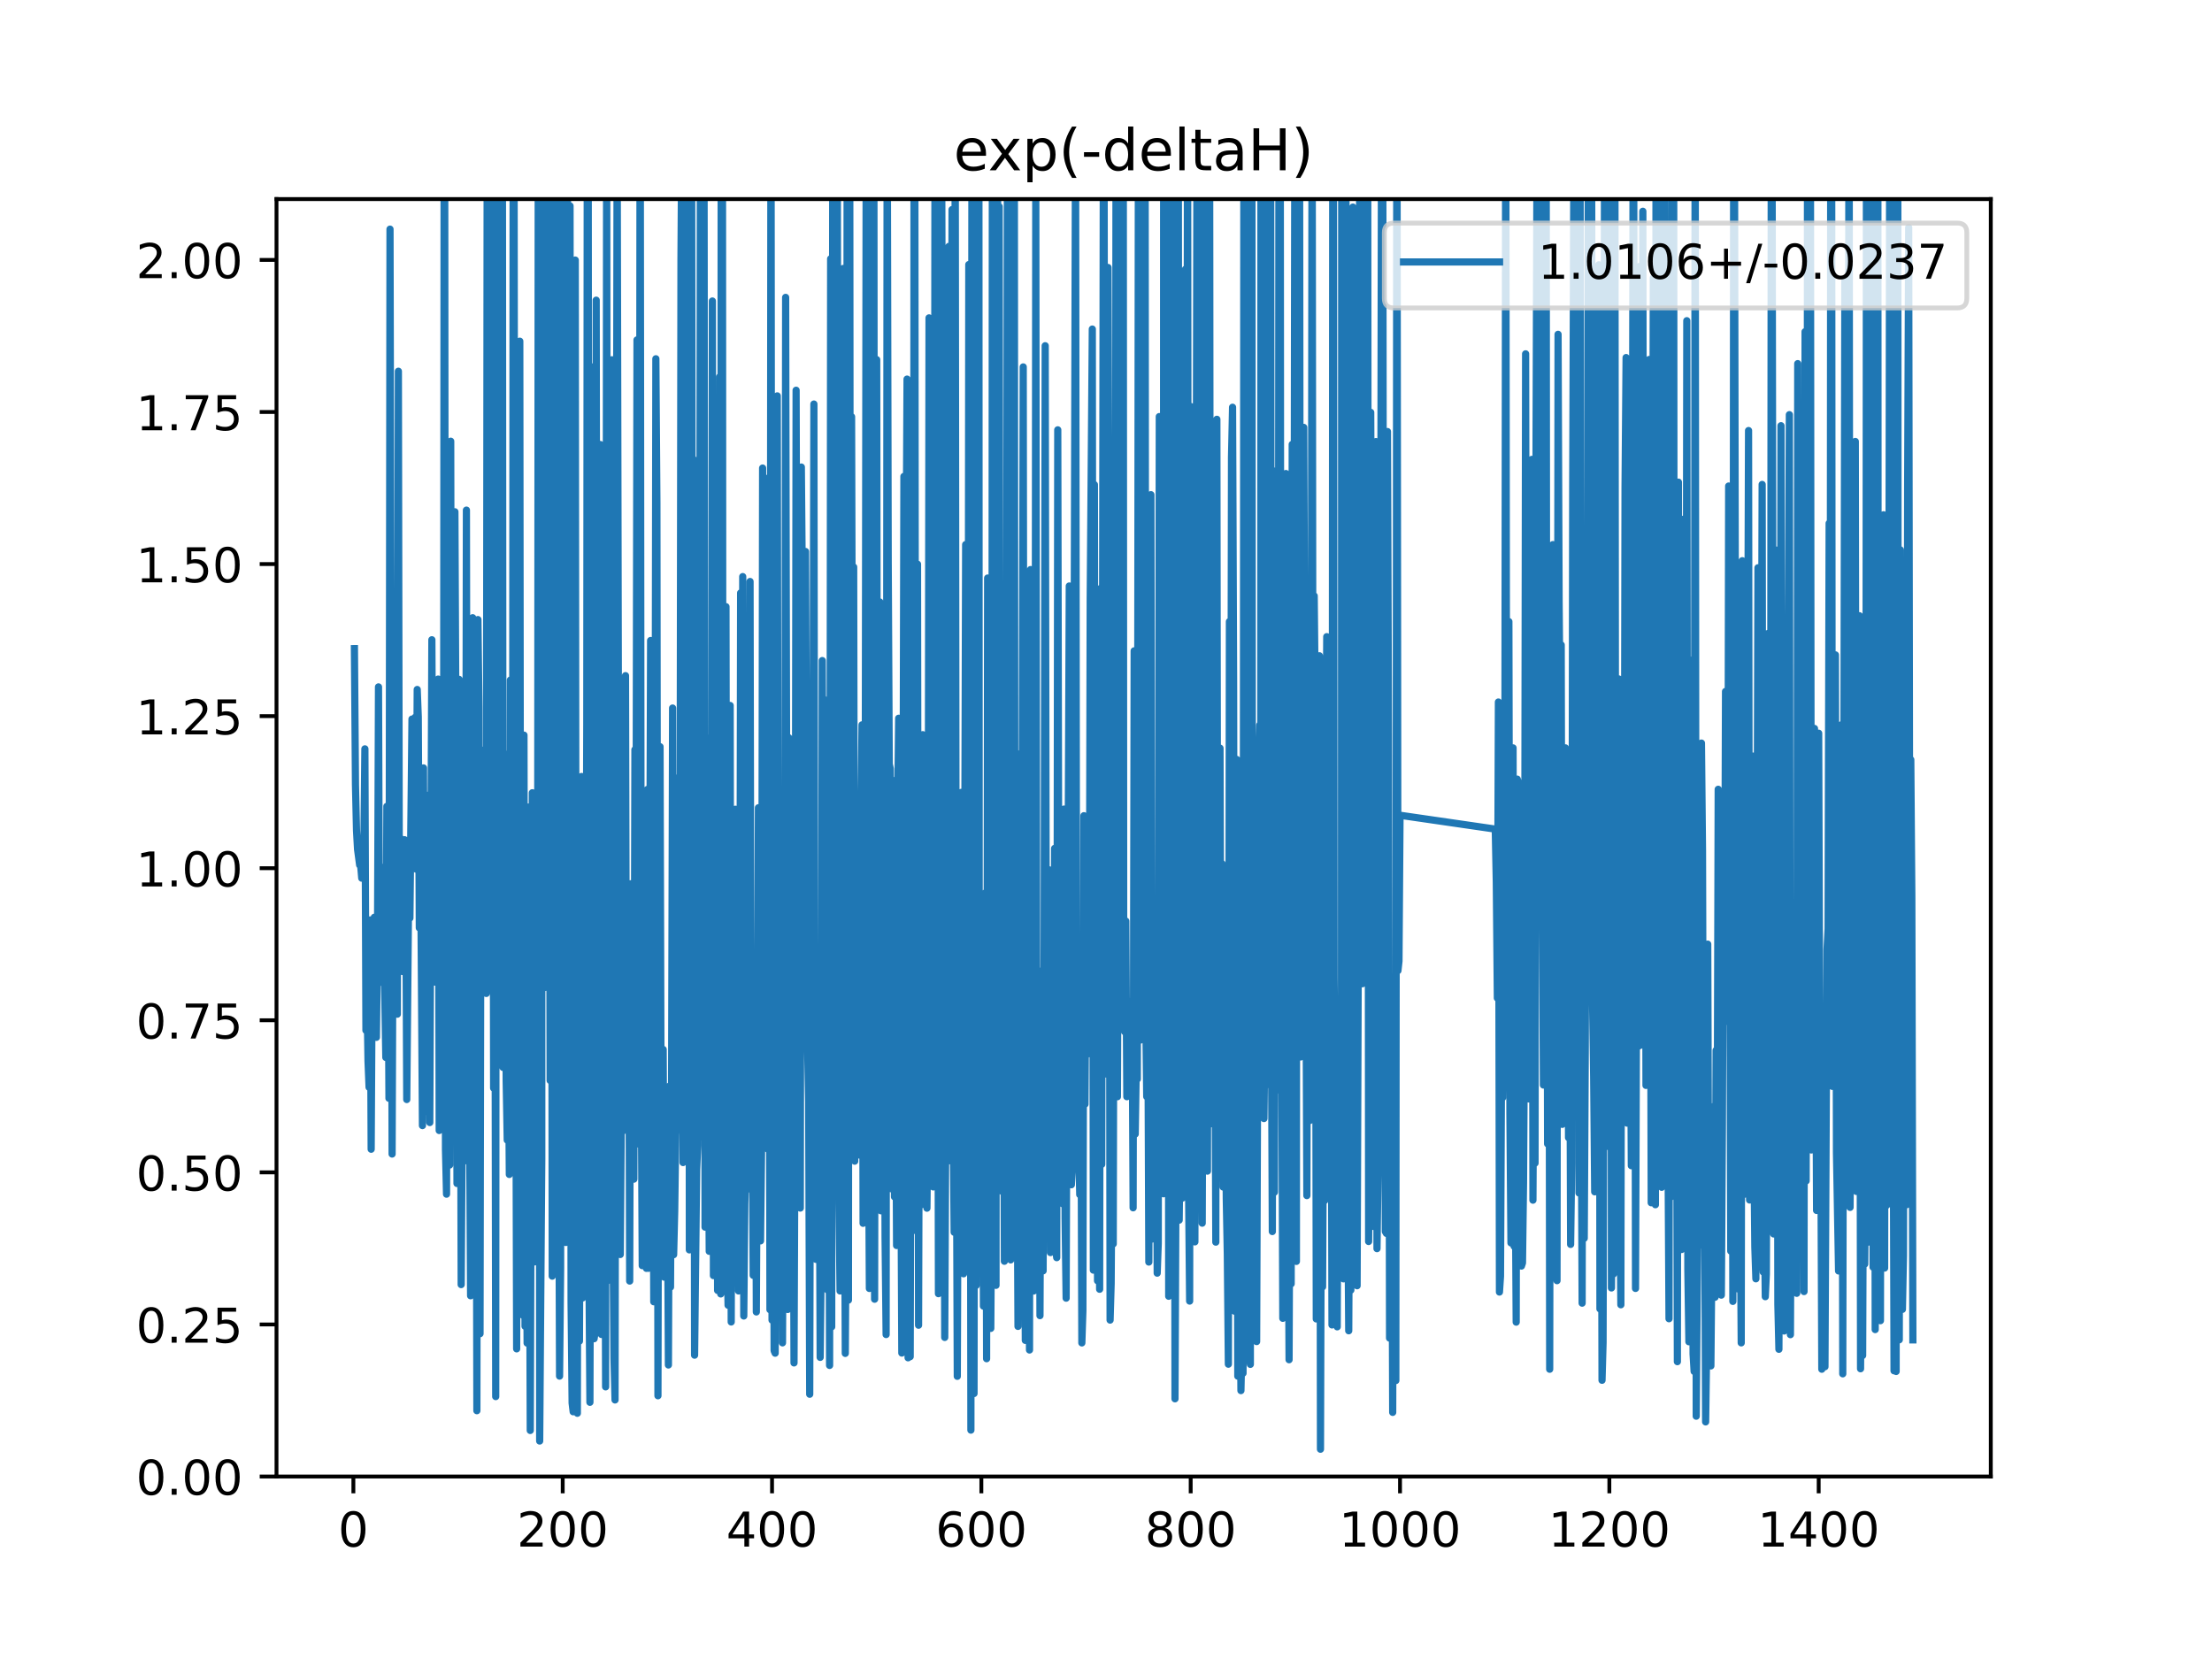 <?xml version="1.0" encoding="utf-8" standalone="no"?>
<!DOCTYPE svg PUBLIC "-//W3C//DTD SVG 1.1//EN"
  "http://www.w3.org/Graphics/SVG/1.1/DTD/svg11.dtd">
<!-- Created with matplotlib (https://matplotlib.org/) -->
<svg height="345.6pt" version="1.1" viewBox="0 0 460.8 345.6" width="460.8pt" xmlns="http://www.w3.org/2000/svg" xmlns:xlink="http://www.w3.org/1999/xlink">
 <defs>
  <style type="text/css">
*{stroke-linecap:butt;stroke-linejoin:round;}
  </style>
 </defs>
 <g id="figure_1">
  <g id="patch_1">
   <path d="M 0 345.6 
L 460.8 345.6 
L 460.8 0 
L 0 0 
z
" style="fill:#ffffff;"/>
  </g>
  <g id="axes_1">
   <g id="patch_2">
    <path d="M 57.6 307.584 
L 414.72 307.584 
L 414.72 41.472 
L 57.6 41.472 
z
" style="fill:#ffffff;"/>
   </g>
   <g id="matplotlib.axis_1">
    <g id="xtick_1">
     <g id="line2d_1">
      <defs>
       <path d="M 0 0 
L 0 3.5 
" id="me32f366eb0" style="stroke:#000000;stroke-width:0.8;"/>
      </defs>
      <g>
       <use style="stroke:#000000;stroke-width:0.8;" x="73.615" xlink:href="#me32f366eb0" y="307.584"/>
      </g>
     </g>
     <g id="text_1">
      <!-- 0 -->
      <defs>
       <path d="M 31.781 66.406 
Q 24.172 66.406 20.328 58.906 
Q 16.5 51.422 16.5 36.375 
Q 16.5 21.391 20.328 13.891 
Q 24.172 6.391 31.781 6.391 
Q 39.453 6.391 43.281 13.891 
Q 47.125 21.391 47.125 36.375 
Q 47.125 51.422 43.281 58.906 
Q 39.453 66.406 31.781 66.406 
z
M 31.781 74.219 
Q 44.047 74.219 50.516 64.516 
Q 56.984 54.828 56.984 36.375 
Q 56.984 17.969 50.516 8.266 
Q 44.047 -1.422 31.781 -1.422 
Q 19.531 -1.422 13.062 8.266 
Q 6.594 17.969 6.594 36.375 
Q 6.594 54.828 13.062 64.516 
Q 19.531 74.219 31.781 74.219 
z
" id="DejaVuSans-48"/>
      </defs>
      <g transform="translate(70.433 322.182)scale(0.1 -0.1)">
       <use xlink:href="#DejaVuSans-48"/>
      </g>
     </g>
    </g>
    <g id="xtick_2">
     <g id="line2d_2">
      <g>
       <use style="stroke:#000000;stroke-width:0.8;" x="117.222" xlink:href="#me32f366eb0" y="307.584"/>
      </g>
     </g>
     <g id="text_2">
      <!-- 200 -->
      <defs>
       <path d="M 19.188 8.297 
L 53.609 8.297 
L 53.609 0 
L 7.328 0 
L 7.328 8.297 
Q 12.938 14.109 22.625 23.891 
Q 32.328 33.688 34.812 36.531 
Q 39.547 41.844 41.422 45.531 
Q 43.312 49.219 43.312 52.781 
Q 43.312 58.594 39.234 62.25 
Q 35.156 65.922 28.609 65.922 
Q 23.969 65.922 18.812 64.312 
Q 13.672 62.703 7.812 59.422 
L 7.812 69.391 
Q 13.766 71.781 18.938 73 
Q 24.125 74.219 28.422 74.219 
Q 39.75 74.219 46.484 68.547 
Q 53.219 62.891 53.219 53.422 
Q 53.219 48.922 51.531 44.891 
Q 49.859 40.875 45.406 35.406 
Q 44.188 33.984 37.641 27.219 
Q 31.109 20.453 19.188 8.297 
z
" id="DejaVuSans-50"/>
      </defs>
      <g transform="translate(107.678 322.182)scale(0.1 -0.1)">
       <use xlink:href="#DejaVuSans-50"/>
       <use x="63.623" xlink:href="#DejaVuSans-48"/>
       <use x="127.246" xlink:href="#DejaVuSans-48"/>
      </g>
     </g>
    </g>
    <g id="xtick_3">
     <g id="line2d_3">
      <g>
       <use style="stroke:#000000;stroke-width:0.8;" x="160.829" xlink:href="#me32f366eb0" y="307.584"/>
      </g>
     </g>
     <g id="text_3">
      <!-- 400 -->
      <defs>
       <path d="M 37.797 64.312 
L 12.891 25.391 
L 37.797 25.391 
z
M 35.203 72.906 
L 47.609 72.906 
L 47.609 25.391 
L 58.016 25.391 
L 58.016 17.188 
L 47.609 17.188 
L 47.609 0 
L 37.797 0 
L 37.797 17.188 
L 4.891 17.188 
L 4.891 26.703 
z
" id="DejaVuSans-52"/>
      </defs>
      <g transform="translate(151.285 322.182)scale(0.1 -0.1)">
       <use xlink:href="#DejaVuSans-52"/>
       <use x="63.623" xlink:href="#DejaVuSans-48"/>
       <use x="127.246" xlink:href="#DejaVuSans-48"/>
      </g>
     </g>
    </g>
    <g id="xtick_4">
     <g id="line2d_4">
      <g>
       <use style="stroke:#000000;stroke-width:0.8;" x="204.436" xlink:href="#me32f366eb0" y="307.584"/>
      </g>
     </g>
     <g id="text_4">
      <!-- 600 -->
      <defs>
       <path d="M 33.016 40.375 
Q 26.375 40.375 22.484 35.828 
Q 18.609 31.297 18.609 23.391 
Q 18.609 15.531 22.484 10.953 
Q 26.375 6.391 33.016 6.391 
Q 39.656 6.391 43.531 10.953 
Q 47.406 15.531 47.406 23.391 
Q 47.406 31.297 43.531 35.828 
Q 39.656 40.375 33.016 40.375 
z
M 52.594 71.297 
L 52.594 62.312 
Q 48.875 64.062 45.094 64.984 
Q 41.312 65.922 37.594 65.922 
Q 27.828 65.922 22.672 59.328 
Q 17.531 52.734 16.797 39.406 
Q 19.672 43.656 24.016 45.922 
Q 28.375 48.188 33.594 48.188 
Q 44.578 48.188 50.953 41.516 
Q 57.328 34.859 57.328 23.391 
Q 57.328 12.156 50.688 5.359 
Q 44.047 -1.422 33.016 -1.422 
Q 20.359 -1.422 13.672 8.266 
Q 6.984 17.969 6.984 36.375 
Q 6.984 53.656 15.188 63.938 
Q 23.391 74.219 37.203 74.219 
Q 40.922 74.219 44.703 73.484 
Q 48.484 72.75 52.594 71.297 
z
" id="DejaVuSans-54"/>
      </defs>
      <g transform="translate(194.892 322.182)scale(0.1 -0.1)">
       <use xlink:href="#DejaVuSans-54"/>
       <use x="63.623" xlink:href="#DejaVuSans-48"/>
       <use x="127.246" xlink:href="#DejaVuSans-48"/>
      </g>
     </g>
    </g>
    <g id="xtick_5">
     <g id="line2d_5">
      <g>
       <use style="stroke:#000000;stroke-width:0.8;" x="248.043" xlink:href="#me32f366eb0" y="307.584"/>
      </g>
     </g>
     <g id="text_5">
      <!-- 800 -->
      <defs>
       <path d="M 31.781 34.625 
Q 24.75 34.625 20.719 30.859 
Q 16.703 27.094 16.703 20.516 
Q 16.703 13.922 20.719 10.156 
Q 24.75 6.391 31.781 6.391 
Q 38.812 6.391 42.859 10.172 
Q 46.922 13.969 46.922 20.516 
Q 46.922 27.094 42.891 30.859 
Q 38.875 34.625 31.781 34.625 
z
M 21.922 38.812 
Q 15.578 40.375 12.031 44.719 
Q 8.5 49.078 8.5 55.328 
Q 8.5 64.062 14.719 69.141 
Q 20.953 74.219 31.781 74.219 
Q 42.672 74.219 48.875 69.141 
Q 55.078 64.062 55.078 55.328 
Q 55.078 49.078 51.531 44.719 
Q 48 40.375 41.703 38.812 
Q 48.828 37.156 52.797 32.312 
Q 56.781 27.484 56.781 20.516 
Q 56.781 9.906 50.312 4.234 
Q 43.844 -1.422 31.781 -1.422 
Q 19.734 -1.422 13.25 4.234 
Q 6.781 9.906 6.781 20.516 
Q 6.781 27.484 10.781 32.312 
Q 14.797 37.156 21.922 38.812 
z
M 18.312 54.391 
Q 18.312 48.734 21.844 45.562 
Q 25.391 42.391 31.781 42.391 
Q 38.141 42.391 41.719 45.562 
Q 45.312 48.734 45.312 54.391 
Q 45.312 60.062 41.719 63.234 
Q 38.141 66.406 31.781 66.406 
Q 25.391 66.406 21.844 63.234 
Q 18.312 60.062 18.312 54.391 
z
" id="DejaVuSans-56"/>
      </defs>
      <g transform="translate(238.499 322.182)scale(0.1 -0.1)">
       <use xlink:href="#DejaVuSans-56"/>
       <use x="63.623" xlink:href="#DejaVuSans-48"/>
       <use x="127.246" xlink:href="#DejaVuSans-48"/>
      </g>
     </g>
    </g>
    <g id="xtick_6">
     <g id="line2d_6">
      <g>
       <use style="stroke:#000000;stroke-width:0.8;" x="291.65" xlink:href="#me32f366eb0" y="307.584"/>
      </g>
     </g>
     <g id="text_6">
      <!-- 1000 -->
      <defs>
       <path d="M 12.406 8.297 
L 28.516 8.297 
L 28.516 63.922 
L 10.984 60.406 
L 10.984 69.391 
L 28.422 72.906 
L 38.281 72.906 
L 38.281 8.297 
L 54.391 8.297 
L 54.391 0 
L 12.406 0 
z
" id="DejaVuSans-49"/>
      </defs>
      <g transform="translate(278.925 322.182)scale(0.1 -0.1)">
       <use xlink:href="#DejaVuSans-49"/>
       <use x="63.623" xlink:href="#DejaVuSans-48"/>
       <use x="127.246" xlink:href="#DejaVuSans-48"/>
       <use x="190.869" xlink:href="#DejaVuSans-48"/>
      </g>
     </g>
    </g>
    <g id="xtick_7">
     <g id="line2d_7">
      <g>
       <use style="stroke:#000000;stroke-width:0.8;" x="335.257" xlink:href="#me32f366eb0" y="307.584"/>
      </g>
     </g>
     <g id="text_7">
      <!-- 1200 -->
      <g transform="translate(322.532 322.182)scale(0.1 -0.1)">
       <use xlink:href="#DejaVuSans-49"/>
       <use x="63.623" xlink:href="#DejaVuSans-50"/>
       <use x="127.246" xlink:href="#DejaVuSans-48"/>
       <use x="190.869" xlink:href="#DejaVuSans-48"/>
      </g>
     </g>
    </g>
    <g id="xtick_8">
     <g id="line2d_8">
      <g>
       <use style="stroke:#000000;stroke-width:0.8;" x="378.864" xlink:href="#me32f366eb0" y="307.584"/>
      </g>
     </g>
     <g id="text_8">
      <!-- 1400 -->
      <g transform="translate(366.139 322.182)scale(0.1 -0.1)">
       <use xlink:href="#DejaVuSans-49"/>
       <use x="63.623" xlink:href="#DejaVuSans-52"/>
       <use x="127.246" xlink:href="#DejaVuSans-48"/>
       <use x="190.869" xlink:href="#DejaVuSans-48"/>
      </g>
     </g>
    </g>
   </g>
   <g id="matplotlib.axis_2">
    <g id="ytick_1">
     <g id="line2d_9">
      <defs>
       <path d="M 0 0 
L -3.5 0 
" id="m568ccfae19" style="stroke:#000000;stroke-width:0.8;"/>
      </defs>
      <g>
       <use style="stroke:#000000;stroke-width:0.8;" x="57.6" xlink:href="#m568ccfae19" y="307.584"/>
      </g>
     </g>
     <g id="text_9">
      <!-- 0.00 -->
      <defs>
       <path d="M 10.688 12.406 
L 21 12.406 
L 21 0 
L 10.688 0 
z
" id="DejaVuSans-46"/>
      </defs>
      <g transform="translate(28.334 311.383)scale(0.1 -0.1)">
       <use xlink:href="#DejaVuSans-48"/>
       <use x="63.623" xlink:href="#DejaVuSans-46"/>
       <use x="95.41" xlink:href="#DejaVuSans-48"/>
       <use x="159.033" xlink:href="#DejaVuSans-48"/>
      </g>
     </g>
    </g>
    <g id="ytick_2">
     <g id="line2d_10">
      <g>
       <use style="stroke:#000000;stroke-width:0.8;" x="57.6" xlink:href="#m568ccfae19" y="275.904"/>
      </g>
     </g>
     <g id="text_10">
      <!-- 0.25 -->
      <defs>
       <path d="M 10.797 72.906 
L 49.516 72.906 
L 49.516 64.594 
L 19.828 64.594 
L 19.828 46.734 
Q 21.969 47.469 24.109 47.828 
Q 26.266 48.188 28.422 48.188 
Q 40.625 48.188 47.75 41.5 
Q 54.891 34.812 54.891 23.391 
Q 54.891 11.625 47.562 5.094 
Q 40.234 -1.422 26.906 -1.422 
Q 22.312 -1.422 17.547 -0.641 
Q 12.797 0.141 7.719 1.703 
L 7.719 11.625 
Q 12.109 9.234 16.797 8.062 
Q 21.484 6.891 26.703 6.891 
Q 35.156 6.891 40.078 11.328 
Q 45.016 15.766 45.016 23.391 
Q 45.016 31 40.078 35.438 
Q 35.156 39.891 26.703 39.891 
Q 22.75 39.891 18.812 39.016 
Q 14.891 38.141 10.797 36.281 
z
" id="DejaVuSans-53"/>
      </defs>
      <g transform="translate(28.334 279.703)scale(0.1 -0.1)">
       <use xlink:href="#DejaVuSans-48"/>
       <use x="63.623" xlink:href="#DejaVuSans-46"/>
       <use x="95.41" xlink:href="#DejaVuSans-50"/>
       <use x="159.033" xlink:href="#DejaVuSans-53"/>
      </g>
     </g>
    </g>
    <g id="ytick_3">
     <g id="line2d_11">
      <g>
       <use style="stroke:#000000;stroke-width:0.8;" x="57.6" xlink:href="#m568ccfae19" y="244.224"/>
      </g>
     </g>
     <g id="text_11">
      <!-- 0.50 -->
      <g transform="translate(28.334 248.023)scale(0.1 -0.1)">
       <use xlink:href="#DejaVuSans-48"/>
       <use x="63.623" xlink:href="#DejaVuSans-46"/>
       <use x="95.41" xlink:href="#DejaVuSans-53"/>
       <use x="159.033" xlink:href="#DejaVuSans-48"/>
      </g>
     </g>
    </g>
    <g id="ytick_4">
     <g id="line2d_12">
      <g>
       <use style="stroke:#000000;stroke-width:0.8;" x="57.6" xlink:href="#m568ccfae19" y="212.544"/>
      </g>
     </g>
     <g id="text_12">
      <!-- 0.75 -->
      <defs>
       <path d="M 8.203 72.906 
L 55.078 72.906 
L 55.078 68.703 
L 28.609 0 
L 18.312 0 
L 43.219 64.594 
L 8.203 64.594 
z
" id="DejaVuSans-55"/>
      </defs>
      <g transform="translate(28.334 216.343)scale(0.1 -0.1)">
       <use xlink:href="#DejaVuSans-48"/>
       <use x="63.623" xlink:href="#DejaVuSans-46"/>
       <use x="95.41" xlink:href="#DejaVuSans-55"/>
       <use x="159.033" xlink:href="#DejaVuSans-53"/>
      </g>
     </g>
    </g>
    <g id="ytick_5">
     <g id="line2d_13">
      <g>
       <use style="stroke:#000000;stroke-width:0.8;" x="57.6" xlink:href="#m568ccfae19" y="180.864"/>
      </g>
     </g>
     <g id="text_13">
      <!-- 1.00 -->
      <g transform="translate(28.334 184.663)scale(0.1 -0.1)">
       <use xlink:href="#DejaVuSans-49"/>
       <use x="63.623" xlink:href="#DejaVuSans-46"/>
       <use x="95.41" xlink:href="#DejaVuSans-48"/>
       <use x="159.033" xlink:href="#DejaVuSans-48"/>
      </g>
     </g>
    </g>
    <g id="ytick_6">
     <g id="line2d_14">
      <g>
       <use style="stroke:#000000;stroke-width:0.8;" x="57.6" xlink:href="#m568ccfae19" y="149.184"/>
      </g>
     </g>
     <g id="text_14">
      <!-- 1.25 -->
      <g transform="translate(28.334 152.983)scale(0.1 -0.1)">
       <use xlink:href="#DejaVuSans-49"/>
       <use x="63.623" xlink:href="#DejaVuSans-46"/>
       <use x="95.41" xlink:href="#DejaVuSans-50"/>
       <use x="159.033" xlink:href="#DejaVuSans-53"/>
      </g>
     </g>
    </g>
    <g id="ytick_7">
     <g id="line2d_15">
      <g>
       <use style="stroke:#000000;stroke-width:0.8;" x="57.6" xlink:href="#m568ccfae19" y="117.504"/>
      </g>
     </g>
     <g id="text_15">
      <!-- 1.50 -->
      <g transform="translate(28.334 121.303)scale(0.1 -0.1)">
       <use xlink:href="#DejaVuSans-49"/>
       <use x="63.623" xlink:href="#DejaVuSans-46"/>
       <use x="95.41" xlink:href="#DejaVuSans-53"/>
       <use x="159.033" xlink:href="#DejaVuSans-48"/>
      </g>
     </g>
    </g>
    <g id="ytick_8">
     <g id="line2d_16">
      <g>
       <use style="stroke:#000000;stroke-width:0.8;" x="57.6" xlink:href="#m568ccfae19" y="85.824"/>
      </g>
     </g>
     <g id="text_16">
      <!-- 1.75 -->
      <g transform="translate(28.334 89.623)scale(0.1 -0.1)">
       <use xlink:href="#DejaVuSans-49"/>
       <use x="63.623" xlink:href="#DejaVuSans-46"/>
       <use x="95.41" xlink:href="#DejaVuSans-55"/>
       <use x="159.033" xlink:href="#DejaVuSans-53"/>
      </g>
     </g>
    </g>
    <g id="ytick_9">
     <g id="line2d_17">
      <g>
       <use style="stroke:#000000;stroke-width:0.8;" x="57.6" xlink:href="#m568ccfae19" y="54.144"/>
      </g>
     </g>
     <g id="text_17">
      <!-- 2.00 -->
      <g transform="translate(28.334 57.943)scale(0.1 -0.1)">
       <use xlink:href="#DejaVuSans-50"/>
       <use x="63.623" xlink:href="#DejaVuSans-46"/>
       <use x="95.41" xlink:href="#DejaVuSans-48"/>
       <use x="159.033" xlink:href="#DejaVuSans-48"/>
      </g>
     </g>
    </g>
   </g>
   <g id="line2d_18">
    <path clip-path="url(#pdf32b7518c)" d="M 73.833 135.124 
L 74.051 163.508 
L 74.269 173.019 
L 74.487 176.936 
L 74.923 180.21 
L 75.141 180.401 
L 75.359 182.939 
L 75.577 182.187 
L 75.795 177.061 
L 76.013 156 
L 76.231 214.645 
L 76.449 207.124 
L 76.667 221.07 
L 76.885 226.502 
L 77.103 191.645 
L 77.321 239.405 
L 77.539 201.266 
L 77.757 204.958 
L 77.975 191.088 
L 78.411 216.097 
L 78.63 199.47 
L 78.848 143.096 
L 79.066 204.671 
L 79.284 188.104 
L 79.502 201.197 
L 79.72 180.687 
L 80.374 220.286 
L 80.592 167.974 
L 80.81 188.594 
L 81.028 228.798 
L 81.246 47.735 
L 81.682 240.405 
L 81.9 181.427 
L 82.118 176.104 
L 82.336 147.747 
L 82.554 156.903 
L 82.772 211.273 
L 82.99 77.337 
L 83.208 199.55 
L 83.644 174.804 
L 83.862 202.392 
L 84.08 181.127 
L 84.298 174.933 
L 84.516 180.291 
L 84.734 229.048 
L 85.171 181.045 
L 85.389 191.259 
L 85.825 149.798 
L 86.043 173.006 
L 86.261 163.648 
L 86.479 149.428 
L 86.697 181.064 
L 86.915 143.634 
L 87.133 149.364 
L 87.351 193.291 
L 87.569 171.794 
L 88.005 234.479 
L 88.223 159.972 
L 88.441 231.626 
L 88.659 221.286 
L 88.877 171.646 
L 89.095 165.679 
L 89.313 192.73 
L 89.531 233.843 
L 89.967 133.274 
L 90.185 179.807 
L 90.403 171.486 
L 90.621 204.592 
L 90.839 165.259 
L 91.058 157.868 
L 91.276 141.466 
L 91.494 235.504 
L 91.712 166.068 
L 91.93 196.119 
L 92.148 178.498 
L 92.366 226.71 
L 92.549 -1 
M 92.617 -1 
L 92.802 239.507 
L 93.02 248.767 
L 93.238 178.479 
L 93.674 242.697 
L 93.892 91.915 
L 94.11 217.869 
L 94.546 158.188 
L 94.764 106.612 
L 94.982 152.557 
L 95.2 246.543 
L 95.418 220.766 
L 95.636 141.523 
L 95.636 141.523 
L 95.854 186.366 
L 95.854 186.366 
L 96.072 267.604 
L 96.072 267.604 
L 96.29 234.317 
L 96.29 234.317 
L 96.508 156.822 
L 96.508 156.822 
L 96.726 174.274 
L 96.726 174.274 
L 96.944 238.13 
L 96.944 238.13 
L 97.163 106.264 
L 97.163 106.264 
L 97.381 241.873 
L 97.381 241.873 
L 97.599 231.558 
L 97.599 231.558 
L 97.817 233.314 
L 97.817 233.314 
L 98.035 269.93 
L 98.035 269.93 
L 98.253 150.161 
L 98.253 150.161 
L 98.471 128.686 
L 98.471 128.686 
L 98.689 197.049 
L 98.689 197.049 
L 98.907 202.154 
L 99.125 182.93 
L 99.125 182.93 
L 99.343 293.876 
L 99.343 293.876 
L 99.561 129.072 
L 99.561 129.072 
L 99.779 147.544 
L 99.779 147.544 
L 99.997 277.838 
L 100.215 156.197 
L 100.433 168.839 
L 100.651 156.979 
L 100.869 205.938 
L 101.087 180.432 
L 101.305 206.951 
L 101.521 -1 
M 101.526 -1 
L 101.741 149.634 
L 101.959 187.841 
L 102.177 194.232 
L 102.343 -1 
M 102.488 -1 
L 102.831 226.668 
L 103.049 150.494 
L 103.267 290.935 
L 103.435 -1 
M 103.612 -1 
L 103.922 169.519 
L 104.14 205.572 
L 104.358 221.227 
L 104.509 -1 
M 104.642 -1 
L 104.794 222.366 
L 105.23 157.07 
L 105.448 225.179 
L 105.666 237.501 
L 105.884 216.898 
L 106.102 244.658 
L 106.32 141.671 
L 106.538 170.16 
L 106.756 225.458 
L 106.925 -1 
M 107.05 -1 
L 107.192 119.4 
L 107.628 280.989 
L 107.846 181.17 
L 108.064 273.161 
L 108.282 71.077 
L 108.5 267.274 
L 108.718 232.661 
L 108.936 273.997 
L 109.154 153.141 
L 109.372 276.288 
L 109.591 242.84 
L 109.809 279.794 
L 110.027 168.124 
L 110.463 297.99 
L 110.899 165.142 
L 111.117 240.858 
L 111.335 262.881 
L 111.553 165.383 
L 111.771 257.754 
L 111.989 217.322 
L 112.145 -1 
M 112.256 -1 
L 112.425 300.193 
L 112.861 241.398 
L 112.904 -1 
M 113.265 -1 
L 113.297 167.47 
L 113.515 205.707 
L 113.733 162.875 
L 113.951 179.522 
L 114.169 34.959 
L 114.605 225.089 
L 114.823 75.758 
L 115.041 265.843 
L 115.477 216.082 
L 115.603 -1 
M 115.95 -1 
L 116.132 253.959 
L 116.35 223.266 
L 116.568 286.669 
L 116.786 264.079 
L 116.909 -1 
M 117.115 -1 
L 117.222 193.08 
L 117.394 -1 
M 117.487 -1 
L 117.658 183.563 
L 117.876 258.827 
L 117.998 -1 
M 118.193 -1 
L 118.312 242.668 
L 118.748 42.889 
L 118.966 271.173 
L 119.184 292.289 
L 119.402 294.095 
L 119.62 277.071 
L 119.838 54.178 
L 120.056 272.246 
L 120.274 294.407 
L 120.492 172.75 
L 120.71 279.382 
L 121.146 161.759 
L 121.364 270.387 
L 121.582 178.965 
L 122.019 222.283 
L 122.237 150.827 
L 122.363 -1 
M 122.518 -1 
L 122.673 262.361 
L 122.891 292.122 
L 123.109 213.838 
L 123.327 218.755 
L 123.545 76.426 
L 123.763 278.879 
L 123.981 277.385 
L 124.199 62.534 
L 124.417 229.63 
L 124.635 105.78 
L 124.853 182.606 
L 125.071 92.604 
L 125.289 277.991 
L 125.507 206.873 
L 125.725 236.146 
L 125.943 213.431 
L 126.161 288.905 
L 126.379 19.335 
L 126.597 266.784 
L 126.815 218.302 
L 127.033 208.082 
L 127.251 259.09 
L 127.469 74.945 
L 127.687 255.058 
L 127.905 282.971 
L 128.124 291.634 
L 128.56 26.701 
L 128.996 227.575 
L 129.214 261.334 
L 129.432 231.992 
L 129.65 235.73 
L 129.868 227.321 
L 130.086 225.422 
L 130.304 140.75 
L 130.522 234.319 
L 130.74 188.381 
L 130.958 196.838 
L 131.176 266.867 
L 131.394 184.104 
L 131.612 241.099 
L 131.83 232.457 
L 132.048 245.637 
L 132.266 156.169 
L 132.484 189.57 
L 132.702 70.809 
L 132.92 220.882 
L 133.138 238.351 
L 133.356 -1 
M 133.356 -1 
L 133.574 223.31 
L 133.792 263.655 
L 134.01 215.247 
L 134.229 237.52 
L 134.447 193.44 
L 134.665 264.221 
L 134.883 164.444 
L 135.101 264.208 
L 135.537 133.427 
L 135.755 219.369 
L 135.973 204.885 
L 136.191 271.181 
L 136.409 206.588 
L 136.627 74.738 
L 136.845 104.754 
L 137.063 290.761 
L 137.281 175.982 
L 137.499 155.549 
L 137.717 232.357 
L 137.935 220.509 
L 138.153 218.621 
L 138.371 266.056 
L 138.589 240.887 
L 138.807 231.285 
L 139.025 242.987 
L 139.243 284.348 
L 139.461 226.261 
L 139.679 268.129 
L 139.897 228.544 
L 140.115 147.498 
L 140.333 261.375 
L 140.552 252.348 
L 140.77 236.244 
L 140.988 233.469 
L 141.206 172.961 
L 141.424 161.904 
L 141.642 206.542 
L 141.86 54.085 
L 142.078 20.335 
L 142.296 242.18 
L 142.514 125.305 
L 142.732 190.585 
L 142.95 43.664 
L 143.168 241.287 
L 143.303 -1 
M 143.466 -1 
L 143.604 260.371 
L 143.822 231.595 
L 144.034 -1 
M 144.047 -1 
L 144.258 177.799 
L 144.476 95.71 
L 144.694 282.305 
L 145.13 243.619 
L 145.348 238.659 
L 145.566 159.357 
L 145.784 140.808 
L 145.939 -1 
M 146.045 -1 
L 146.22 236.82 
L 146.438 195.343 
L 146.657 18.244 
L 146.875 255.631 
L 147.093 250.61 
L 147.311 222.442 
L 147.529 226.747 
L 147.747 260.672 
L 147.965 153.64 
L 148.183 247.659 
L 148.401 62.707 
L 148.619 265.73 
L 149.273 165.837 
L 149.491 268.82 
L 149.709 268.678 
L 149.927 78.49 
L 150.145 269.55 
L 150.249 -1 
M 150.494 -1 
L 150.581 195.128 
L 150.799 171.705 
L 151.017 238.613 
L 151.235 126.38 
L 151.453 258.744 
L 151.671 271.903 
L 151.889 253.61 
L 152.107 146.963 
L 152.325 275.387 
L 152.543 197.714 
L 152.98 253.675 
L 153.198 168.584 
L 153.416 223.868 
L 153.634 222.087 
L 153.852 268.926 
L 154.07 243.857 
L 154.288 123.516 
L 154.506 258.492 
L 154.724 120.115 
L 154.942 274.146 
L 155.16 250.811 
L 155.378 242.523 
L 155.596 226.269 
L 155.814 247.701 
L 156.032 217.125 
L 156.25 121.137 
L 156.468 237.357 
L 156.686 230.227 
L 156.904 265.677 
L 157.122 265.442 
L 157.34 200.085 
L 157.558 273.3 
L 157.776 232.284 
L 157.994 168.27 
L 158.43 258.497 
L 158.648 239.318 
L 158.866 97.506 
L 159.085 199.217 
L 159.303 200.51 
L 159.521 99.64 
L 159.739 216.882 
L 159.957 239.387 
L 160.175 135.532 
L 160.393 272.827 
L 160.611 2.555 
L 160.829 275.003 
L 161.047 207.96 
L 161.265 281.379 
L 161.483 281.893 
L 161.919 82.468 
L 162.137 219.748 
L 162.355 169.324 
L 162.573 186.96 
L 162.791 170.03 
L 163.009 279.738 
L 163.227 230.986 
L 163.445 256.198 
L 163.663 61.949 
L 164.099 272.787 
L 164.317 153.677 
L 164.535 222.855 
L 164.753 234.347 
L 164.971 156.137 
L 165.408 283.918 
L 165.626 229.669 
L 165.844 81.295 
L 166.062 160.1 
L 166.28 177.859 
L 166.716 251.661 
L 166.934 97.298 
L 167.37 149.46 
L 167.588 150.516 
L 167.806 114.884 
L 168.242 218.07 
L 168.46 229.497 
L 168.678 290.447 
L 168.896 194.735 
L 169.114 173.639 
L 169.332 181.587 
L 169.55 84.17 
L 169.768 259.116 
L 169.986 262.349 
L 170.422 204.962 
L 170.64 227.995 
L 170.858 282.767 
L 171.076 262.866 
L 171.295 137.611 
L 171.513 191.877 
L 171.731 145.731 
L 171.949 260.089 
L 172.167 233.473 
L 172.385 268.72 
L 172.603 218.549 
L 172.821 284.442 
L 173.039 53.914 
L 173.257 276.404 
L 173.475 31.398 
L 173.693 223.125 
L 173.911 136.179 
L 174.129 120.618 
L 174.324 -1 
M 174.369 -1 
L 174.783 250.605 
L 175.001 268.931 
L 175.437 219.555 
L 175.655 55.926 
L 175.873 229.593 
L 176.091 281.935 
L 176.309 245.385 
L 176.501 -1 
M 176.551 -1 
L 176.745 270.84 
L 176.935 -1 
M 176.996 -1 
L 177.181 229.501 
L 177.399 86.81 
L 177.618 168.092 
L 177.836 118.115 
L 178.054 241.891 
L 178.272 211.072 
L 178.49 211.566 
L 178.708 206.567 
L 178.926 232.852 
L 179.144 240.637 
L 179.362 169.547 
L 179.58 150.998 
L 179.798 254.837 
L 180.016 196.578 
L 180.234 177.701 
L 180.452 24.925 
L 180.888 229.022 
L 181.106 268.407 
L 181.324 129.482 
L 181.542 145.134 
L 181.76 242.87 
L 181.918 -1 
M 182.034 -1 
L 182.196 270.647 
L 182.414 136.709 
L 182.632 74.917 
L 182.85 236.886 
L 183.286 125.406 
L 183.504 252.221 
L 183.723 199.915 
L 183.941 205.807 
L 184.159 183.115 
L 184.377 257.722 
L 184.595 278.011 
L 184.813 16.314 
L 185.031 117.357 
L 185.249 159.166 
L 185.467 160.136 
L 185.685 247.65 
L 185.903 222.118 
L 186.121 162.59 
L 186.339 249.325 
L 186.557 214.511 
L 186.775 259.46 
L 186.993 169.986 
L 187.211 149.625 
L 187.865 281.864 
L 188.301 99.241 
L 188.519 148.731 
L 188.737 122.337 
L 188.955 78.977 
L 189.173 282.854 
L 189.391 253.784 
L 189.609 282.618 
L 190.046 122.388 
L 190.264 256.342 
L 190.432 -1 
M 190.548 -1 
L 190.7 170.18 
L 190.918 204.109 
L 191.136 117.525 
L 191.354 276.068 
L 191.572 198.865 
L 191.79 243.96 
L 192.008 250.94 
L 192.226 153.047 
L 192.662 242.005 
L 192.88 210.897 
L 193.098 251.686 
L 193.316 230.979 
L 193.534 66.221 
L 193.752 226.281 
L 194.188 95.886 
L 194.406 247.255 
L 194.624 203.575 
L 194.799 -1 
M 194.947 -1 
L 195.496 269.493 
L 195.714 224.439 
L 195.932 216.043 
L 196.151 24.464 
L 196.805 278.612 
L 197.241 189.668 
L 197.459 228.374 
L 197.677 51.323 
L 197.895 241.804 
L 198.113 164.274 
L 198.331 43.654 
L 198.549 231.927 
L 198.767 256.696 
L 198.985 19.676 
L 199.203 227.558 
L 199.421 286.712 
L 199.639 227.69 
L 199.857 234.766 
L 200.075 234.885 
L 200.293 165.055 
L 200.729 265.352 
L 201.165 113.441 
L 201.383 238.446 
L 201.601 250.904 
L 201.819 55.112 
L 202.037 134.697 
L 202.256 297.92 
L 202.474 23.318 
L 202.692 237.978 
L 202.91 290.293 
L 203.128 95.887 
L 203.346 267.782 
L 203.501 -1 
M 203.913 -1 
L 204 247.863 
L 204.218 238.5 
L 204.436 254.581 
L 204.654 215.281 
L 204.872 272.094 
L 205.09 271.383 
L 205.308 185.97 
L 205.526 283.041 
L 205.744 120.416 
L 205.962 230.183 
L 206.18 202.751 
L 206.398 276.73 
L 206.616 243.676 
L 206.74 -1 
M 206.932 -1 
L 207.052 231.438 
L 207.27 230.644 
L 207.488 267.754 
L 207.638 -1 
M 207.79 -1 
L 207.924 194.413 
L 208.142 43.028 
L 208.361 231.222 
L 208.579 140.769 
L 208.797 248.223 
L 209.015 192.765 
L 209.233 262.743 
L 209.451 140.842 
L 209.669 164.06 
L 209.887 18.876 
L 210.323 231.752 
L 210.541 262.458 
L 210.759 233.13 
L 210.96 -1 
M 211.288 -1 
L 211.413 200.077 
L 211.631 244.185 
L 211.849 232.818 
L 212.067 276.312 
L 212.285 157.073 
L 212.503 260.135 
L 212.939 171.052 
L 213.157 76.435 
L 213.375 237.633 
L 213.593 279.225 
L 213.811 177.69 
L 214.029 244.533 
L 214.247 228.596 
L 214.465 281.228 
L 214.684 118.654 
L 214.902 232.932 
L 215.338 268.94 
L 215.556 263.478 
L 215.774 36.563 
L 215.992 248.819 
L 216.21 258.563 
L 216.428 202.254 
L 216.646 274.071 
L 216.864 224.278 
L 217.082 210.877 
L 217.3 264.738 
L 217.518 196.517 
L 217.736 72.024 
L 217.954 201.455 
L 218.172 207.353 
L 218.39 231.033 
L 218.608 181.21 
L 218.826 260.933 
L 219.044 230.118 
L 219.262 224.548 
L 219.48 257.979 
L 219.698 176.731 
L 219.916 260.356 
L 220.134 261.996 
L 220.352 89.544 
L 220.57 196.428 
L 220.789 180.697 
L 221.007 202.703 
L 221.225 247.668 
L 221.443 250.816 
L 221.661 168.55 
L 221.879 253.726 
L 222.097 270.431 
L 222.315 205.58 
L 222.533 175.459 
L 222.751 122.072 
L 223.187 246.802 
L 223.405 242.762 
L 223.623 190.44 
L 224.059 23.668 
L 224.277 217.932 
L 224.495 238.062 
L 224.713 239.112 
L 224.931 248.86 
L 225.149 215.203 
L 225.367 279.751 
L 225.585 273.062 
L 225.803 169.926 
L 226.021 230.023 
L 226.239 195.654 
L 226.457 199.351 
L 226.675 219.536 
L 226.893 218.914 
L 227.112 124.742 
L 227.548 68.552 
L 227.766 264.588 
L 227.984 100.957 
L 228.202 248.559 
L 228.42 140.294 
L 228.638 266.814 
L 228.856 158.869 
L 229.074 268.575 
L 229.292 122.563 
L 229.51 242.564 
L 229.898 -1 
M 229.974 -1 
L 230.164 187.205 
L 230.382 223.737 
L 230.6 200.252 
L 230.818 55.72 
L 231.036 126.813 
L 231.254 274.998 
L 231.472 267.419 
L 231.69 235.029 
L 231.908 259.121 
L 232.126 150.395 
L 232.344 174.294 
L 232.518 -1 
M 232.598 -1 
L 232.78 228.468 
L 232.998 167.943 
L 233.217 207.852 
L 233.435 195.261 
L 233.653 171.326 
L 233.743 -1 
M 233.988 -1 
L 234.089 209.453 
L 234.307 214.939 
L 234.525 191.868 
L 234.743 228.465 
L 234.961 217.417 
L 235.397 225.656 
L 235.615 219.551 
L 235.833 208.467 
L 236.051 251.606 
L 236.269 135.58 
L 236.487 236.244 
L 236.705 222.414 
L 236.923 224.796 
L 237.18 -1 
M 237.49 -1 
L 237.577 216.665 
L 237.795 179.696 
L 238.013 180.765 
L 238.231 126.583 
L 238.337 -1 
M 238.535 -1 
L 238.667 209.896 
L 238.885 228.447 
L 239.103 206.946 
L 239.322 262.908 
L 239.54 207.081 
L 239.758 103.05 
L 239.976 258.122 
L 240.412 193.635 
L 240.63 245.551 
L 240.848 211.057 
L 241.066 265.221 
L 241.284 259.031 
L 241.502 86.781 
L 241.72 181.674 
L 241.938 164.405 
L 242.156 188.753 
L 242.374 248.681 
L 242.412 -1 
M 242.774 -1 
L 242.81 236.988 
L 243.028 178.935 
L 243.246 49.098 
L 243.464 270.03 
L 244.118 41.917 
L 244.336 249.677 
L 244.554 103.368 
L 244.772 291.395 
L 245.208 195.818 
L 245.404 -1 
M 245.444 -1 
L 245.645 254.179 
L 246.081 216.516 
L 246.299 249.598 
L 246.517 171.292 
L 246.735 147.19 
L 246.953 56.084 
L 247.171 238.819 
L 247.389 8.821 
L 247.607 248.303 
L 247.825 271.038 
L 248.043 84.672 
L 248.261 245.268 
L 248.479 184.648 
L 248.915 258.705 
L 249.351 29.916 
L 249.569 199.284 
L 249.787 59.328 
L 250.005 250.775 
L 250.223 218.966 
L 250.441 254.807 
L 250.659 192.565 
L 250.826 -1 
M 251.185 -1 
L 251.531 243.965 
L 251.968 7.484 
L 252.186 234.113 
L 252.404 134.447 
L 252.622 202.77 
L 252.84 195.508 
L 253.058 202.203 
L 253.276 258.757 
L 253.494 87.346 
L 253.712 245.462 
L 253.93 181.819 
L 254.148 155.851 
L 254.366 221.94 
L 254.584 179.921 
L 254.802 247.28 
L 255.02 211.025 
L 255.238 219.063 
L 255.456 249.736 
L 255.674 261.306 
L 255.892 284.184 
L 256.11 129.479 
L 256.328 219.995 
L 256.546 95.201 
L 256.764 84.838 
L 256.982 142.012 
L 257.2 273.152 
L 257.418 180.463 
L 257.636 158.206 
L 257.855 286.677 
L 258.291 254.652 
L 258.509 289.689 
L 258.727 279.477 
L 258.945 286.069 
L 259.14 -1 
M 259.194 -1 
L 259.381 198.39 
L 259.599 271.876 
L 259.817 221.538 
L 260.035 283.457 
L 260.253 191.8 
L 260.471 284.221 
L 260.609 -1 
M 260.784 -1 
L 260.907 214.061 
L 261.125 257.477 
L 261.343 176.488 
L 261.561 258.438 
L 261.779 279.475 
L 262.215 160.046 
L 262.433 151.035 
L 262.651 226.003 
L 262.681 -1 
M 263.066 -1 
L 263.087 157.474 
L 263.305 233.014 
L 263.523 213.452 
L 263.741 226.035 
L 263.959 208.351 
L 264.178 207.646 
L 264.396 220.15 
L 264.546 -1 
M 264.684 -1 
L 264.832 207.66 
L 265.05 256.551 
L 265.268 98.078 
L 265.486 248.356 
L 265.704 129.372 
L 265.922 219.961 
L 266.14 227.056 
L 266.358 112.051 
L 266.449 -1 
M 266.685 -1 
L 266.794 156.893 
L 267.23 274.628 
L 267.448 143.06 
L 267.884 98.647 
L 268.102 253.534 
L 268.32 243.073 
L 268.538 283.253 
L 268.756 227.757 
L 268.974 267.445 
L 269.192 92.568 
L 269.41 247.38 
L 269.774 -1 
M 269.874 -1 
L 270.064 262.768 
L 270.195 -1 
M 270.389 -1 
L 270.501 184.833 
L 270.719 23.536 
L 270.937 220.183 
L 271.155 207.969 
L 271.591 89.031 
L 272.245 249.063 
L 272.463 156.637 
L 272.681 218.074 
L 272.899 233.412 
L 273.117 215.325 
L 273.335 8.618 
L 273.553 209.658 
L 273.771 124.132 
L 273.989 146.002 
L 274.207 274.757 
L 274.425 179.227 
L 274.643 223.666 
L 274.861 136.611 
L 275.079 301.899 
L 275.297 230.603 
L 275.515 268.083 
L 275.733 226.163 
L 275.951 250.112 
L 276.169 168.777 
L 276.388 132.629 
L 276.606 193.621 
L 276.824 172.685 
L 277.042 209.074 
L 277.26 193.552 
L 277.478 276.007 
L 277.654 -1 
M 277.748 -1 
L 277.914 203.568 
L 278.568 276.403 
L 278.786 214.498 
L 279.222 247.768 
L 279.44 243.753 
L 279.512 -1 
M 279.799 -1 
L 279.876 266.41 
L 280.094 249.953 
L 280.258 -1 
M 280.364 -1 
L 280.53 263.039 
L 280.748 247.66 
L 280.966 277.225 
L 281.184 232.961 
L 281.402 268.761 
L 281.838 43.141 
L 282.056 135.001 
L 282.274 174.467 
L 282.492 250.895 
L 282.711 267.841 
L 283.147 142.069 
L 283.275 -1 
M 283.467 -1 
L 283.583 112.389 
L 283.801 204.936 
L 284.019 21.775 
L 284.237 203.517 
L 284.398 -1 
M 284.608 -1 
L 284.673 29.581 
L 284.876 -1 
M 284.893 -1 
L 285.109 258.625 
L 285.327 231.386 
L 285.545 85.901 
L 286.199 255.506 
L 286.417 228.469 
L 286.635 91.99 
L 286.853 260.113 
L 287.071 244.057 
L 287.289 168.061 
L 287.507 199.623 
L 287.836 -1 
M 288.029 -1 
L 288.161 119.098 
L 288.597 256.568 
L 288.816 256.941 
L 289.034 89.898 
L 289.252 154.062 
L 289.47 278.753 
L 289.688 216.086 
L 289.906 230.851 
L 290.124 294.223 
L 290.342 203.445 
L 290.56 224.858 
L 290.778 287.595 
L 290.995 -1 
M 290.996 -1 
L 291.214 202.209 
L 291.432 200.219 
L 291.65 169.833 
L 311.491 172.715 
L 311.709 183.899 
L 311.927 207.916 
L 312.145 146.244 
L 312.363 269.157 
L 312.581 265.881 
L 312.799 221.128 
L 313.017 228.677 
L 313.235 208.637 
L 313.454 201.972 
L 313.672 11.452 
L 313.89 203.911 
L 314.108 220.239 
L 314.326 129.485 
L 314.544 231.881 
L 314.762 258.927 
L 315.198 155.798 
L 315.416 259.627 
L 315.634 241.913 
L 315.852 275.423 
L 316.07 162.307 
L 316.288 163.004 
L 316.506 218.312 
L 316.724 220.066 
L 316.942 263.743 
L 317.16 263.097 
L 317.378 246.29 
L 317.596 209.637 
L 317.814 73.71 
L 318.032 197.556 
L 318.25 200.237 
L 318.468 228.925 
L 318.904 110.641 
L 319.122 95.695 
L 319.34 250.014 
L 319.558 210.128 
L 319.777 242.299 
L 319.995 90.218 
L 320.213 23.585 
L 320.431 55.374 
L 320.867 159.724 
L 321.085 144.761 
L 321.521 226.031 
L 321.739 211.048 
L 321.862 -1 
M 322.077 -1 
L 322.175 133.542 
L 322.393 238.286 
L 322.611 119.011 
L 322.829 285.238 
L 323.047 139.513 
L 323.265 257.688 
L 323.483 113.453 
L 323.701 223.052 
L 323.919 182.074 
L 324.137 168.058 
L 324.355 266.784 
L 324.573 69.644 
L 324.791 125.408 
L 325.009 149.194 
L 325.227 134.34 
L 325.445 234.222 
L 325.663 190.189 
L 326.1 155.794 
L 326.318 227.633 
L 326.536 175.238 
L 326.754 236.997 
L 326.972 195.672 
L 327.19 259.233 
L 327.408 242.395 
L 327.626 101.546 
L 327.844 39.545 
L 328.062 212.183 
L 328.498 134.748 
L 328.662 -1 
M 328.749 -1 
L 328.934 248.519 
L 329.152 24.426 
L 329.37 220.644 
L 329.588 271.47 
L 329.806 137.212 
L 330.024 257.964 
L 330.242 218.566 
L 330.46 147.702 
L 330.678 151.44 
L 330.896 18.826 
L 331.332 190.581 
L 331.55 11.908 
L 331.768 209.191 
L 331.987 224.223 
L 332.205 248.278 
L 332.423 174.044 
L 332.641 237.262 
L 332.859 243.939 
L 333.077 55.162 
L 333.295 272.666 
L 333.513 191.561 
L 333.731 287.536 
L 333.949 279.663 
L 334.167 193.496 
L 334.253 -1 
M 334.561 -1 
L 334.603 70.205 
L 334.821 70.051 
L 335.039 186.732 
L 335.257 238.918 
L 335.463 -1 
M 335.485 -1 
L 335.693 268.305 
L 335.911 235.299 
L 336.129 265.387 
L 336.313 -1 
M 336.39 -1 
L 336.565 203.521 
L 336.783 226.658 
L 337.001 208.858 
L 337.219 141.438 
L 337.437 247.228 
L 337.655 271.807 
L 337.873 141.556 
L 338.31 218.675 
L 338.528 101.444 
L 338.746 74.488 
L 338.964 233.971 
L 339.182 94.932 
L 339.4 117.159 
L 339.618 202.994 
L 339.836 242.834 
L 340.259 -1 
M 340.281 -1 
L 340.708 268.404 
L 340.926 205.574 
L 341.144 183.816 
L 341.362 217.931 
L 341.58 55.492 
L 341.798 217.721 
L 342.016 152.95 
L 342.234 44.013 
L 342.452 215.913 
L 342.67 100.331 
L 342.888 226.109 
L 343.106 95.634 
L 343.324 210.136 
L 343.542 74.891 
L 343.978 250.559 
L 344.415 57.868 
L 344.633 197.233 
L 344.851 250.967 
L 344.996 -1 
M 345.182 -1 
L 345.287 114.513 
L 345.505 49.593 
L 345.723 83.713 
L 345.941 142.332 
L 346.159 247.334 
L 346.377 32.75 
L 346.595 217.002 
L 346.813 13.72 
L 347.031 148.227 
L 347.249 154.411 
L 347.467 237.934 
L 347.685 274.715 
L 347.903 101.463 
L 348.121 249.32 
L 348.427 -1 
M 348.646 -1 
L 348.775 220.02 
L 348.993 204.418 
L 349.211 198.504 
L 349.429 283.659 
L 349.647 100.442 
L 349.865 225.558 
L 350.083 161.685 
L 350.301 260.296 
L 350.52 231.642 
L 350.738 108.156 
L 350.956 249.659 
L 351.174 237.157 
L 351.392 66.806 
L 351.61 264.46 
L 351.828 279.511 
L 352.046 254.696 
L 352.264 137.518 
L 352.7 282.049 
L 352.918 285.692 
L 353.136 9.807 
L 353.354 295.017 
L 354.008 213.078 
L 354.226 259.362 
L 354.444 154.795 
L 354.662 177.124 
L 354.88 251.113 
L 355.098 246.741 
L 355.316 296.204 
L 355.534 280.489 
L 355.752 196.684 
L 355.97 262.882 
L 356.188 262.364 
L 356.406 284.547 
L 356.843 238.51 
L 357.061 230.448 
L 357.279 270.239 
L 357.497 218.799 
L 357.715 243.649 
L 357.933 164.424 
L 358.151 224.334 
L 358.369 239.161 
L 358.587 269.801 
L 358.805 234.91 
L 359.023 177.051 
L 359.241 209.086 
L 359.459 144.041 
L 359.895 212.798 
L 360.113 101.249 
L 360.549 260.627 
L 360.767 154.052 
L 360.985 271.104 
L 361.173 -1 
M 361.275 -1 
L 361.639 206.464 
L 361.857 198.391 
L 362.075 268.515 
L 362.511 247.408 
L 362.729 279.743 
L 362.948 116.808 
L 363.166 158.502 
L 363.384 248.792 
L 363.602 220.072 
L 363.82 176.354 
L 364.038 155.866 
L 364.256 89.691 
L 364.474 249.983 
L 365.128 157.502 
L 365.346 237.701 
L 365.564 259.779 
L 365.782 266.399 
L 366.218 118.275 
L 366.436 263.956 
L 366.654 235.042 
L 367.09 100.918 
L 367.308 264.978 
L 367.526 251.367 
L 367.744 270.124 
L 367.962 265.387 
L 368.398 131.917 
L 368.616 209.51 
L 368.834 208.416 
L 369.012 -1 
M 369.117 -1 
L 369.489 257.059 
L 369.707 221.589 
L 369.925 131.141 
L 370.143 114.603 
L 370.361 271.715 
L 370.579 281.081 
L 370.797 233.807 
L 371.015 88.682 
L 371.233 261.037 
L 371.451 236.508 
L 371.669 277.271 
L 371.887 240.914 
L 372.105 250.824 
L 372.323 253.627 
L 372.541 133.294 
L 372.759 86.384 
L 372.977 278.034 
L 373.195 230.519 
L 373.413 230.433 
L 373.631 223.13 
L 373.849 188.006 
L 374.067 254.231 
L 374.285 269.419 
L 374.503 75.748 
L 374.721 250.811 
L 374.939 246.984 
L 375.376 151.754 
L 375.594 197.899 
L 375.812 269.054 
L 376.03 69.094 
L 376.248 246.01 
L 376.466 162.823 
L 376.55 -1 
M 377.123 -1 
L 377.338 239.558 
L 377.774 176.974 
L 377.992 151.753 
L 378.428 252.155 
L 378.646 248.658 
L 378.864 152.743 
L 379.082 218.369 
L 379.3 236.016 
L 379.518 285.232 
L 379.736 230.528 
L 379.954 216.432 
L 380.172 284.715 
L 380.608 197.718 
L 380.826 193.472 
L 381.044 109.007 
L 381.262 176.729 
L 381.395 -1 
M 381.554 -1 
L 381.699 226.309 
L 381.917 185.258 
L 382.135 166.523 
L 382.353 136.422 
L 382.571 240.105 
L 383.007 264.764 
L 383.225 239.015 
L 383.443 227.645 
L 383.661 150.957 
L 383.879 286.19 
L 384.315 58.503 
L 384.533 108.789 
L 384.751 208.287 
L 384.969 249.414 
L 385.179 -1 
M 385.195 -1 
L 385.405 251.52 
L 385.623 210.248 
L 385.841 192.972 
L 386.059 241.031 
L 386.277 185.344 
L 386.495 91.965 
L 386.713 248.194 
L 386.931 228.756 
L 387.149 227.939 
L 387.367 128.27 
L 387.586 285.137 
L 387.804 252.626 
L 387.804 252.626 
L 388.022 282.38 
L 388.022 282.38 
L 388.24 221.132 
L 388.24 221.132 
L 388.458 263.333 
L 388.458 263.333 
L 388.676 237.473 
L 388.676 237.473 
L 388.835 -1 
M 388.949 -1 
L 389.112 258.781 
L 389.112 258.781 
L 389.33 34.026 
L 389.33 34.026 
L 389.548 220.692 
L 389.548 220.692 
L 389.766 182.297 
L 389.766 182.297 
L 389.984 10.541 
L 389.984 10.541 
L 390.202 263.985 
L 390.202 263.985 
L 390.42 109.943 
L 390.42 109.943 
L 390.638 276.973 
L 390.638 276.973 
L 390.856 237.557 
L 390.856 237.557 
L 390.958 -1 
M 391.182 -1 
L 391.292 274.897 
L 391.292 274.897 
L 391.51 243.028 
L 391.51 243.028 
L 391.728 275.123 
L 391.728 275.123 
L 391.946 129.677 
L 391.946 129.677 
L 392.164 141.628 
L 392.164 141.628 
L 392.382 107.239 
L 392.382 107.239 
L 392.6 264.158 
L 392.6 264.158 
L 392.818 114.277 
L 392.818 114.277 
L 393.036 251.08 
L 393.036 251.08 
L 393.472 150.625 
L 393.472 150.625 
L 393.69 3.191 
L 393.69 3.191 
L 393.909 163.472 
L 393.909 163.472 
L 394.127 236.39 
L 394.127 236.39 
L 394.345 211.841 
L 394.345 211.841 
L 394.563 285.562 
L 394.563 285.562 
L 394.781 265.096 
L 394.781 265.096 
L 394.999 285.697 
L 394.999 285.697 
L 395.118 -1 
M 395.332 -1 
L 395.435 208.094 
L 395.653 279.107 
L 395.653 279.107 
L 395.871 114.539 
L 395.871 114.539 
L 396.307 272.763 
L 396.307 272.763 
L 396.525 261.66 
L 396.525 261.66 
L 396.743 134.903 
L 396.743 134.903 
L 396.961 233.791 
L 396.961 233.791 
L 397.179 250.968 
L 397.179 250.968 
L 397.397 101.77 
L 397.397 101.77 
L 397.615 47.398 
L 397.615 47.398 
L 397.833 196.841 
L 397.833 196.841 
L 398.051 158.245 
L 398.051 158.245 
L 398.269 186.729 
L 398.269 186.729 
L 398.487 279.117 
L 398.487 279.117 
" style="fill:none;stroke:#1f77b4;stroke-linecap:square;stroke-width:1.5;"/>
   </g>
   <g id="patch_3">
    <path d="M 57.6 307.584 
L 57.6 41.472 
" style="fill:none;stroke:#000000;stroke-linecap:square;stroke-linejoin:miter;stroke-width:0.8;"/>
   </g>
   <g id="patch_4">
    <path d="M 414.72 307.584 
L 414.72 41.472 
" style="fill:none;stroke:#000000;stroke-linecap:square;stroke-linejoin:miter;stroke-width:0.8;"/>
   </g>
   <g id="patch_5">
    <path d="M 57.6 307.584 
L 414.72 307.584 
" style="fill:none;stroke:#000000;stroke-linecap:square;stroke-linejoin:miter;stroke-width:0.8;"/>
   </g>
   <g id="patch_6">
    <path d="M 57.6 41.472 
L 414.72 41.472 
" style="fill:none;stroke:#000000;stroke-linecap:square;stroke-linejoin:miter;stroke-width:0.8;"/>
   </g>
   <g id="text_18">
    <!-- exp(-deltaH) -->
    <defs>
     <path d="M 56.203 29.594 
L 56.203 25.203 
L 14.891 25.203 
Q 15.484 15.922 20.484 11.062 
Q 25.484 6.203 34.422 6.203 
Q 39.594 6.203 44.453 7.469 
Q 49.312 8.734 54.109 11.281 
L 54.109 2.781 
Q 49.266 0.734 44.188 -0.344 
Q 39.109 -1.422 33.891 -1.422 
Q 20.797 -1.422 13.156 6.188 
Q 5.516 13.812 5.516 26.812 
Q 5.516 40.234 12.766 48.109 
Q 20.016 56 32.328 56 
Q 43.359 56 49.781 48.891 
Q 56.203 41.797 56.203 29.594 
z
M 47.219 32.234 
Q 47.125 39.594 43.094 43.984 
Q 39.062 48.391 32.422 48.391 
Q 24.906 48.391 20.391 44.141 
Q 15.875 39.891 15.188 32.172 
z
" id="DejaVuSans-101"/>
     <path d="M 54.891 54.688 
L 35.109 28.078 
L 55.906 0 
L 45.312 0 
L 29.391 21.484 
L 13.484 0 
L 2.875 0 
L 24.125 28.609 
L 4.688 54.688 
L 15.281 54.688 
L 29.781 35.203 
L 44.281 54.688 
z
" id="DejaVuSans-120"/>
     <path d="M 18.109 8.203 
L 18.109 -20.797 
L 9.078 -20.797 
L 9.078 54.688 
L 18.109 54.688 
L 18.109 46.391 
Q 20.953 51.266 25.266 53.625 
Q 29.594 56 35.594 56 
Q 45.562 56 51.781 48.094 
Q 58.016 40.188 58.016 27.297 
Q 58.016 14.406 51.781 6.484 
Q 45.562 -1.422 35.594 -1.422 
Q 29.594 -1.422 25.266 0.953 
Q 20.953 3.328 18.109 8.203 
z
M 48.688 27.297 
Q 48.688 37.203 44.609 42.844 
Q 40.531 48.484 33.406 48.484 
Q 26.266 48.484 22.188 42.844 
Q 18.109 37.203 18.109 27.297 
Q 18.109 17.391 22.188 11.75 
Q 26.266 6.109 33.406 6.109 
Q 40.531 6.109 44.609 11.75 
Q 48.688 17.391 48.688 27.297 
z
" id="DejaVuSans-112"/>
     <path d="M 31 75.875 
Q 24.469 64.656 21.281 53.656 
Q 18.109 42.672 18.109 31.391 
Q 18.109 20.125 21.312 9.062 
Q 24.516 -2 31 -13.188 
L 23.188 -13.188 
Q 15.875 -1.703 12.234 9.375 
Q 8.594 20.453 8.594 31.391 
Q 8.594 42.281 12.203 53.312 
Q 15.828 64.359 23.188 75.875 
z
" id="DejaVuSans-40"/>
     <path d="M 4.891 31.391 
L 31.203 31.391 
L 31.203 23.391 
L 4.891 23.391 
z
" id="DejaVuSans-45"/>
     <path d="M 45.406 46.391 
L 45.406 75.984 
L 54.391 75.984 
L 54.391 0 
L 45.406 0 
L 45.406 8.203 
Q 42.578 3.328 38.25 0.953 
Q 33.938 -1.422 27.875 -1.422 
Q 17.969 -1.422 11.734 6.484 
Q 5.516 14.406 5.516 27.297 
Q 5.516 40.188 11.734 48.094 
Q 17.969 56 27.875 56 
Q 33.938 56 38.25 53.625 
Q 42.578 51.266 45.406 46.391 
z
M 14.797 27.297 
Q 14.797 17.391 18.875 11.75 
Q 22.953 6.109 30.078 6.109 
Q 37.203 6.109 41.297 11.75 
Q 45.406 17.391 45.406 27.297 
Q 45.406 37.203 41.297 42.844 
Q 37.203 48.484 30.078 48.484 
Q 22.953 48.484 18.875 42.844 
Q 14.797 37.203 14.797 27.297 
z
" id="DejaVuSans-100"/>
     <path d="M 9.422 75.984 
L 18.406 75.984 
L 18.406 0 
L 9.422 0 
z
" id="DejaVuSans-108"/>
     <path d="M 18.312 70.219 
L 18.312 54.688 
L 36.812 54.688 
L 36.812 47.703 
L 18.312 47.703 
L 18.312 18.016 
Q 18.312 11.328 20.141 9.422 
Q 21.969 7.516 27.594 7.516 
L 36.812 7.516 
L 36.812 0 
L 27.594 0 
Q 17.188 0 13.234 3.875 
Q 9.281 7.766 9.281 18.016 
L 9.281 47.703 
L 2.688 47.703 
L 2.688 54.688 
L 9.281 54.688 
L 9.281 70.219 
z
" id="DejaVuSans-116"/>
     <path d="M 34.281 27.484 
Q 23.391 27.484 19.188 25 
Q 14.984 22.516 14.984 16.5 
Q 14.984 11.719 18.141 8.906 
Q 21.297 6.109 26.703 6.109 
Q 34.188 6.109 38.703 11.406 
Q 43.219 16.703 43.219 25.484 
L 43.219 27.484 
z
M 52.203 31.203 
L 52.203 0 
L 43.219 0 
L 43.219 8.297 
Q 40.141 3.328 35.547 0.953 
Q 30.953 -1.422 24.312 -1.422 
Q 15.922 -1.422 10.953 3.297 
Q 6 8.016 6 15.922 
Q 6 25.141 12.172 29.828 
Q 18.359 34.516 30.609 34.516 
L 43.219 34.516 
L 43.219 35.406 
Q 43.219 41.609 39.141 45 
Q 35.062 48.391 27.688 48.391 
Q 23 48.391 18.547 47.266 
Q 14.109 46.141 10.016 43.891 
L 10.016 52.203 
Q 14.938 54.109 19.578 55.047 
Q 24.219 56 28.609 56 
Q 40.484 56 46.344 49.844 
Q 52.203 43.703 52.203 31.203 
z
" id="DejaVuSans-97"/>
     <path d="M 9.812 72.906 
L 19.672 72.906 
L 19.672 43.016 
L 55.516 43.016 
L 55.516 72.906 
L 65.375 72.906 
L 65.375 0 
L 55.516 0 
L 55.516 34.719 
L 19.672 34.719 
L 19.672 0 
L 9.812 0 
z
" id="DejaVuSans-72"/>
     <path d="M 8.016 75.875 
L 15.828 75.875 
Q 23.141 64.359 26.781 53.312 
Q 30.422 42.281 30.422 31.391 
Q 30.422 20.453 26.781 9.375 
Q 23.141 -1.703 15.828 -13.188 
L 8.016 -13.188 
Q 14.5 -2 17.703 9.062 
Q 20.906 20.125 20.906 31.391 
Q 20.906 42.672 17.703 53.656 
Q 14.5 64.656 8.016 75.875 
z
" id="DejaVuSans-41"/>
    </defs>
    <g transform="translate(198.657 35.472)scale(0.12 -0.12)">
     <use xlink:href="#DejaVuSans-101"/>
     <use x="59.773" xlink:href="#DejaVuSans-120"/>
     <use x="118.953" xlink:href="#DejaVuSans-112"/>
     <use x="182.43" xlink:href="#DejaVuSans-40"/>
     <use x="221.443" xlink:href="#DejaVuSans-45"/>
     <use x="257.527" xlink:href="#DejaVuSans-100"/>
     <use x="321.004" xlink:href="#DejaVuSans-101"/>
     <use x="382.527" xlink:href="#DejaVuSans-108"/>
     <use x="410.311" xlink:href="#DejaVuSans-116"/>
     <use x="449.52" xlink:href="#DejaVuSans-97"/>
     <use x="510.799" xlink:href="#DejaVuSans-72"/>
     <use x="585.994" xlink:href="#DejaVuSans-41"/>
    </g>
   </g>
   <g id="legend_1">
    <g id="patch_7">
     <path d="M 290.382 64.15 
L 407.72 64.15 
Q 409.72 64.15 409.72 62.15 
L 409.72 48.472 
Q 409.72 46.472 407.72 46.472 
L 290.382 46.472 
Q 288.382 46.472 288.382 48.472 
L 288.382 62.15 
Q 288.382 64.15 290.382 64.15 
z
" style="fill:#ffffff;opacity:0.8;stroke:#cccccc;stroke-linejoin:miter;"/>
    </g>
    <g id="line2d_19">
     <path d="M 292.382 54.57 
L 312.382 54.57 
" style="fill:none;stroke:#1f77b4;stroke-linecap:square;stroke-width:1.5;"/>
    </g>
    <g id="line2d_20"/>
    <g id="text_19">
     <!-- 1.0106+/-0.0237 -->
     <defs>
      <path d="M 46 62.703 
L 46 35.5 
L 73.188 35.5 
L 73.188 27.203 
L 46 27.203 
L 46 0 
L 37.797 0 
L 37.797 27.203 
L 10.594 27.203 
L 10.594 35.5 
L 37.797 35.5 
L 37.797 62.703 
z
" id="DejaVuSans-43"/>
      <path d="M 25.391 72.906 
L 33.688 72.906 
L 8.297 -9.281 
L 0 -9.281 
z
" id="DejaVuSans-47"/>
      <path d="M 40.578 39.312 
Q 47.656 37.797 51.625 33 
Q 55.609 28.219 55.609 21.188 
Q 55.609 10.406 48.188 4.484 
Q 40.766 -1.422 27.094 -1.422 
Q 22.516 -1.422 17.656 -0.516 
Q 12.797 0.391 7.625 2.203 
L 7.625 11.719 
Q 11.719 9.328 16.594 8.109 
Q 21.484 6.891 26.812 6.891 
Q 36.078 6.891 40.938 10.547 
Q 45.797 14.203 45.797 21.188 
Q 45.797 27.641 41.281 31.266 
Q 36.766 34.906 28.719 34.906 
L 20.219 34.906 
L 20.219 43.016 
L 29.109 43.016 
Q 36.375 43.016 40.234 45.922 
Q 44.094 48.828 44.094 54.297 
Q 44.094 59.906 40.109 62.906 
Q 36.141 65.922 28.719 65.922 
Q 24.656 65.922 20.016 65.031 
Q 15.375 64.156 9.812 62.312 
L 9.812 71.094 
Q 15.438 72.656 20.344 73.438 
Q 25.25 74.219 29.594 74.219 
Q 40.828 74.219 47.359 69.109 
Q 53.906 64.016 53.906 55.328 
Q 53.906 49.266 50.438 45.094 
Q 46.969 40.922 40.578 39.312 
z
" id="DejaVuSans-51"/>
     </defs>
     <g transform="translate(320.382 58.07)scale(0.1 -0.1)">
      <use xlink:href="#DejaVuSans-49"/>
      <use x="63.623" xlink:href="#DejaVuSans-46"/>
      <use x="95.41" xlink:href="#DejaVuSans-48"/>
      <use x="159.033" xlink:href="#DejaVuSans-49"/>
      <use x="222.656" xlink:href="#DejaVuSans-48"/>
      <use x="286.279" xlink:href="#DejaVuSans-54"/>
      <use x="349.902" xlink:href="#DejaVuSans-43"/>
      <use x="433.691" xlink:href="#DejaVuSans-47"/>
      <use x="467.383" xlink:href="#DejaVuSans-45"/>
      <use x="503.467" xlink:href="#DejaVuSans-48"/>
      <use x="567.09" xlink:href="#DejaVuSans-46"/>
      <use x="598.877" xlink:href="#DejaVuSans-48"/>
      <use x="662.5" xlink:href="#DejaVuSans-50"/>
      <use x="726.123" xlink:href="#DejaVuSans-51"/>
      <use x="789.746" xlink:href="#DejaVuSans-55"/>
     </g>
    </g>
   </g>
  </g>
 </g>
 <defs>
  <clipPath id="pdf32b7518c">
   <rect height="266.112" width="357.12" x="57.6" y="41.472"/>
  </clipPath>
 </defs>
</svg>
